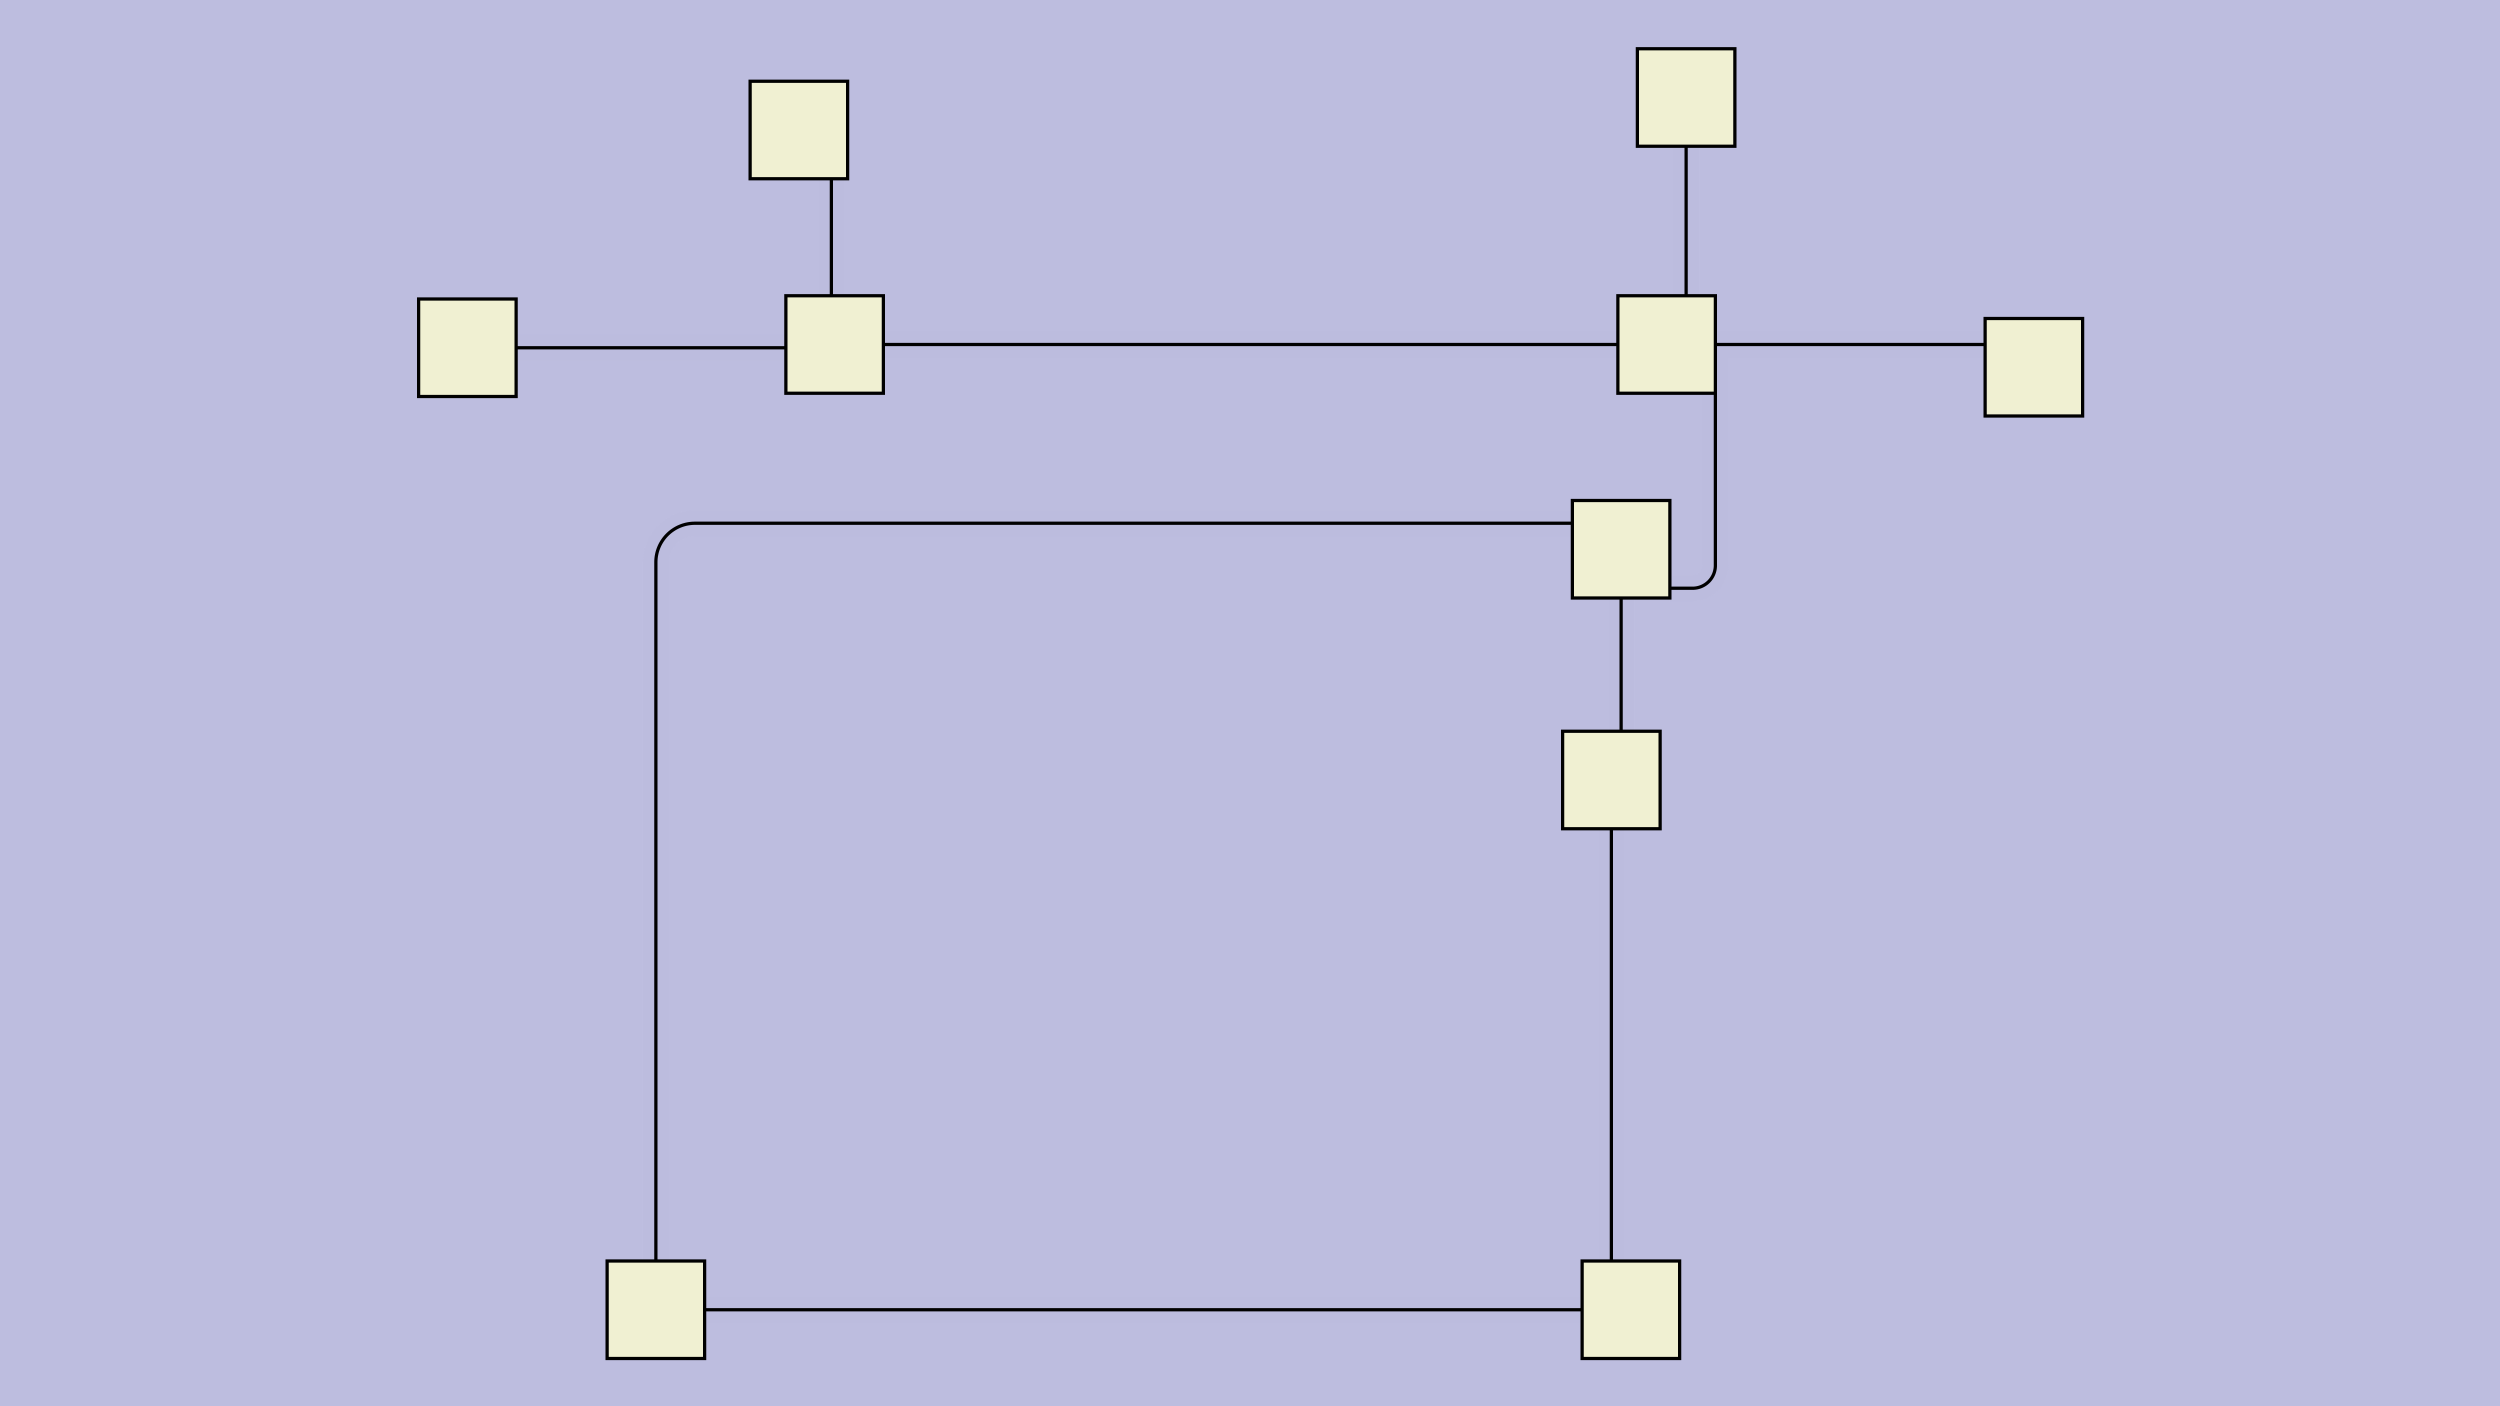 <svg xmlns:xlink="http://www.w3.org/1999/xlink" xmlns="http://www.w3.org/2000/svg" height="270px" width="480px" id="SVGCanvas" onmouseup="" onmousemove="">
<rect fill="#bdbddf" width="100%" height="100%" y="0" x="0" id="background" onmousedown="bgmousedown(evt)"/>
<g id="foreground" transform="translate(71.016,0),scale(0.624),translate(-309,-64)">
  <g id="edges"><g id="328"><path style="stroke:#bdbddf; stroke-width:8px; fill:none;" opacity="0.7" d="M 691,452L 691,319"/><g><path style="stroke:#ff0; stroke-width:8px; fill:none; " opacity="0" d="M 691,452L 691,319"/></g><path style="stroke:black; fill:none;" d="M 691,452L 691,319"/><g><g><path style="stroke:#0ff; stroke-width:8px; fill:none; " opacity="0" d="M 691,452 L 691,319" onmousedown='segmousedown("328","0",evt);' onmouseover='segmouseover("328","0",evt);' onmouseout='segmouseout("328","0",evt);' onclick='segclick("328","0",evt);'/></g></g></g><g id="329"><path style="stroke:#bdbddf; stroke-width:8px; fill:none;" opacity="0.7" d="M 694,289L 694,248"/><g><path style="stroke:#ff0; stroke-width:8px; fill:none; " opacity="0" d="M 694,289L 694,248"/></g><path style="stroke:black; fill:none;" d="M 694,289L 694,248"/><g><g><path style="stroke:#0ff; stroke-width:8px; fill:none; " opacity="0" d="M 694,289 L 694,248" onmousedown='segmousedown("329","0",evt);' onmouseover='segmouseover("329","0",evt);' onmouseout='segmouseout("329","0",evt);' onclick='segclick("329","0",evt);'/></g></g></g><g id="330"><path style="stroke:#bdbddf; stroke-width:8px; fill:none;" opacity="0.7" d="M 412,467L 682,467"/><g><path style="stroke:#ff0; stroke-width:8px; fill:none; " opacity="0" d="M 412,467L 682,467"/></g><path style="stroke:black; fill:none;" d="M 412,467L 682,467"/><g><g><path style="stroke:#0ff; stroke-width:8px; fill:none; " opacity="0" d="M 412,467 L 682,467" onmousedown='segmousedown("330","0",evt);' onmouseover='segmouseover("330","0",evt);' onmouseout='segmouseout("330","0",evt);' onclick='segclick("330","0",evt);'/></g></g></g><g id="331"><path style="stroke:#bdbddf; stroke-width:8px; fill:none;" opacity="0.7" d="M 679,225 H 409 a 12,12 0 0,0 -12,12L 397,452"/><g><path style="stroke:#ff0; stroke-width:8px; fill:none; " opacity="0" d="M 679,225 H 409 a 12,12 0 0,0 -12,12L 397,452"/></g><path style="stroke:black; fill:none;" d="M 679,225 H 409 a 12,12 0 0,0 -12,12L 397,452"/><g><g><path style="stroke:#0ff; stroke-width:8px; fill:none; " opacity="0" d="M 679,225 L 397,225" onmousedown='segmousedown("331","0",evt);' onmouseover='segmouseover("331","0",evt);' onmouseout='segmouseout("331","0",evt);' onclick='segclick("331","0",evt);'/><path style="stroke:#0ff; stroke-width:8px; fill:none; " opacity="0" d="M 397,225 L 397,452" onmousedown='segmousedown("331","1",evt);' onmouseover='segmouseover("331","1",evt);' onmouseout='segmouseout("331","1",evt);' onclick='segclick("331","1",evt);'/></g></g></g><g id="332"><path style="stroke:#bdbddf; stroke-width:8px; fill:none;" opacity="0.7" d="M 723,170 V 238 a 7,7 0 0,1 -7,7L 709,245"/><g><path style="stroke:#ff0; stroke-width:8px; fill:none; " opacity="0" d="M 723,170 V 238 a 7,7 0 0,1 -7,7L 709,245"/></g><path style="stroke:black; fill:none;" d="M 723,170 V 238 a 7,7 0 0,1 -7,7L 709,245"/><g><g><path style="stroke:#0ff; stroke-width:8px; fill:none; " opacity="0" d="M 723,170 L 723,170" onmousedown='segmousedown("332","0",evt);' onmouseover='segmouseover("332","0",evt);' onmouseout='segmouseout("332","0",evt);' onclick='segclick("332","0",evt);'/><path style="stroke:#0ff; stroke-width:8px; fill:none; " opacity="0" d="M 723,170 L 723,245" onmousedown='segmousedown("332","1",evt);' onmouseover='segmouseover("332","1",evt);' onmouseout='segmouseout("332","1",evt);' onclick='segclick("332","1",evt);'/><path style="stroke:#0ff; stroke-width:8px; fill:none; " opacity="0" d="M 723,245 L 709,245" onmousedown='segmousedown("332","2",evt);' onmouseover='segmouseover("332","2",evt);' onmouseout='segmouseout("332","2",evt);' onclick='segclick("332","2",evt);'/></g></g></g><g id="333"><path style="stroke:#bdbddf; stroke-width:8px; fill:none;" opacity="0.7" d="M 693,170L 467,170"/><g><path style="stroke:#ff0; stroke-width:8px; fill:none; " opacity="0" d="M 693,170L 467,170"/></g><path style="stroke:black; fill:none;" d="M 693,170L 467,170"/><g><g><path style="stroke:#0ff; stroke-width:8px; fill:none; " opacity="0" d="M 693,170 L 467,170" onmousedown='segmousedown("333","0",evt);' onmouseover='segmouseover("333","0",evt);' onmouseout='segmouseout("333","0",evt);' onclick='segclick("333","0",evt);'/></g></g></g><g id="334"><path style="stroke:#bdbddf; stroke-width:8px; fill:none;" opacity="0.7" d="M 451,155L 451,119"/><g><path style="stroke:#ff0; stroke-width:8px; fill:none; " opacity="0" d="M 451,155L 451,119"/></g><path style="stroke:black; fill:none;" d="M 451,155L 451,119"/><g><g><path style="stroke:#0ff; stroke-width:8px; fill:none; " opacity="0" d="M 451,155 L 451,119" onmousedown='segmousedown("334","0",evt);' onmouseover='segmouseover("334","0",evt);' onmouseout='segmouseout("334","0",evt);' onclick='segclick("334","0",evt);'/></g></g></g><g id="335"><path style="stroke:#bdbddf; stroke-width:8px; fill:none;" opacity="0.7" d="M 459,170 V 170.5 a 0.5,0.5 0 0,1 -0.5,0.5L 354,171"/><g><path style="stroke:#ff0; stroke-width:8px; fill:none; " opacity="0" d="M 459,170 V 170.5 a 0.5,0.5 0 0,1 -0.5,0.5L 354,171"/></g><path style="stroke:black; fill:none;" d="M 459,170 V 170.5 a 0.5,0.5 0 0,1 -0.5,0.5L 354,171"/><g><g><path style="stroke:#0ff; stroke-width:8px; fill:none; " opacity="0" d="M 459,170 L 459,171" onmousedown='segmousedown("335","0",evt);' onmouseover='segmouseover("335","0",evt);' onmouseout='segmouseout("335","0",evt);' onclick='segclick("335","0",evt);'/><path style="stroke:#0ff; stroke-width:8px; fill:none; " opacity="0" d="M 459,171 L 354,171" onmousedown='segmousedown("335","1",evt);' onmouseover='segmouseover("335","1",evt);' onmouseout='segmouseout("335","1",evt);' onclick='segclick("335","1",evt);'/></g></g></g><g id="336"><path style="stroke:#bdbddf; stroke-width:8px; fill:none;" opacity="0.7" d="M 693,170 H 703.5 a 10.5,10.5 0 0,0 10.5,-10.5L 714,109"/><g><path style="stroke:#ff0; stroke-width:8px; fill:none; " opacity="0" d="M 693,170 H 703.5 a 10.5,10.5 0 0,0 10.5,-10.5L 714,109"/></g><path style="stroke:black; fill:none;" d="M 693,170 H 703.5 a 10.5,10.5 0 0,0 10.5,-10.5L 714,109"/><g><g><path style="stroke:#0ff; stroke-width:8px; fill:none; " opacity="0" d="M 693,170 L 714,170" onmousedown='segmousedown("336","0",evt);' onmouseover='segmouseover("336","0",evt);' onmouseout='segmouseout("336","0",evt);' onclick='segclick("336","0",evt);'/><path style="stroke:#0ff; stroke-width:8px; fill:none; " opacity="0" d="M 714,170 L 714,109" onmousedown='segmousedown("336","1",evt);' onmouseover='segmouseover("336","1",evt);' onmouseout='segmouseout("336","1",evt);' onclick='segclick("336","1",evt);'/></g></g></g><g id="337"><path style="stroke:#bdbddf; stroke-width:8px; fill:none;" opacity="0.7" d="M 723,170L 806,170"/><g><path style="stroke:#ff0; stroke-width:8px; fill:none; " opacity="0" d="M 723,170L 806,170"/></g><path style="stroke:black; fill:none;" d="M 723,170L 806,170"/><g><g><path style="stroke:#0ff; stroke-width:8px; fill:none; " opacity="0" d="M 723,170 L 806,170" onmousedown='segmousedown("337","0",evt);' onmouseover='segmouseover("337","0",evt);' onmouseout='segmouseout("337","0",evt);' onclick='segclick("337","0",evt);'/></g></g></g></g>
  <g id="nodes"><g id="323" onmousedown="nodemousedown(323,evt);" onmouseover="nodemouseover(323,evt);" onmouseout="nodemouseout(323,evt);" transform="translate(452 170)"><rect x="-21" y="-21" width="42" height="42" fill="#0ff" style="stroke:none; opacity:0.75;" display="none"/><rect x="-15" y="-15" width="30" height="30" fill="#f0f0d2" style="stroke:black; opacity:1;"/></g><g id="322" onmousedown="nodemousedown(322,evt);" onmouseover="nodemouseover(322,evt);" onmouseout="nodemouseout(322,evt);" transform="translate(708,170)"><rect x="-21" y="-21" width="42" height="42" fill="#0ff" style="stroke:none; opacity:0.75;" display="none"/><rect x="-15" y="-15" width="30" height="30" fill="#f0f0d2" style="stroke:black; opacity:1;"/></g><g id="324" onmousedown="nodemousedown(324,evt);" onmouseover="nodemouseover(324,evt);" onmouseout="nodemouseout(324,evt);" transform="translate(714,94)"><rect x="-21" y="-21" width="42" height="42" fill="#0ff" style="stroke:none; opacity:0.75;" display="none"/><rect x="-15" y="-15" width="30" height="30" fill="#f0f0d2" style="stroke:black; opacity:1;"/></g><g id="321" onmousedown="nodemousedown(321,evt);" onmouseover="nodemouseover(321,evt);" onmouseout="nodemouseout(321,evt);" transform="translate(694,233)"><rect x="-21" y="-21" width="42" height="42" fill="#0ff" style="stroke:none; opacity:0.75;" display="none"/><rect x="-15" y="-15" width="30" height="30" fill="#f0f0d2" style="stroke:black; opacity:1;"/></g><g id="320" onmousedown="nodemousedown(320,evt);" onmouseover="nodemouseover(320,evt);" onmouseout="nodemouseout(320,evt);" transform="translate(691,304)"><rect x="-21" y="-21" width="42" height="42" fill="#0ff" style="stroke:none; opacity:0.75;" display="none"/><rect x="-15" y="-15" width="30" height="30" fill="#f0f0d2" style="stroke:black; opacity:1;"/></g><g id="319" onmousedown="nodemousedown(319,evt);" onmouseover="nodemouseover(319,evt);" onmouseout="nodemouseout(319,evt);" transform="translate(697,467)"><rect x="-21" y="-21" width="42" height="42" fill="#0ff" style="stroke:none; opacity:0.75;" display="none"/><rect x="-15" y="-15" width="30" height="30" fill="#f0f0d2" style="stroke:black; opacity:1;"/></g><g id="318" onmousedown="nodemousedown(318,evt);" onmouseover="nodemouseover(318,evt);" onmouseout="nodemouseout(318,evt);" transform="translate(397,467)"><rect x="-21" y="-21" width="42" height="42" fill="#0ff" style="stroke:none; opacity:0.75;" display="none"/><rect x="-15" y="-15" width="30" height="30" fill="#f0f0d2" style="stroke:black; opacity:1;"/></g><g id="327" onmousedown="nodemousedown(327,evt);" onmouseover="nodemouseover(327,evt);" onmouseout="nodemouseout(327,evt);" transform="translate(821,177)"><rect x="-21" y="-21" width="42" height="42" fill="#0ff" style="stroke:none; opacity:0.75;" display="none"/><rect x="-15" y="-15" width="30" height="30" fill="#f0f0d2" style="stroke:black; opacity:1;"/></g><g id="326" onmousedown="nodemousedown(326,evt);" onmouseover="nodemouseover(326,evt);" onmouseout="nodemouseout(326,evt);" transform="translate(339,171)"><rect x="-21" y="-21" width="42" height="42" fill="#0ff" style="stroke:none; opacity:0.75;" display="none"/><rect x="-15" y="-15" width="30" height="30" fill="#f0f0d2" style="stroke:black; opacity:1;"/></g><g id="325" onmousedown="nodemousedown(325,evt);" onmouseover="nodemouseover(325,evt);" onmouseout="nodemouseout(325,evt);" transform="translate(441,104)"><rect x="-21" y="-21" width="42" height="42" fill="#0ff" style="stroke:none; opacity:0.75;" display="none"/><rect x="-15" y="-15" width="30" height="30" fill="#f0f0d2" style="stroke:black; opacity:1;"/></g></g>
  <g id="BPs"><g onmousedown="bpmousedown(351,evt);" onmouseover="bpmouseover(351,evt);" onmouseout="bpmouseout(351,evt);" transform="translate(397,225)" opacity="0"><ellipse cx="0" cy="0" rx="16" ry="16" fill="#0ff" style="stroke:none; opacity:0.75;" display="none"/><ellipse cx="0" cy="0" rx="6.591" ry="6.591" fill="#777" style="stroke:black;"/></g><g onmousedown="bpmousedown(354,evt);" onmouseover="bpmouseover(354,evt);" onmouseout="bpmouseout(354,evt);" transform="translate(723,170)" opacity="0"><ellipse cx="0" cy="0" rx="16" ry="16" fill="#0ff" style="stroke:none; opacity:0.75;" display="none"/><ellipse cx="0" cy="0" rx="6.591" ry="6.591" fill="#777" style="stroke:black;"/></g><g onmousedown="bpmousedown(355,evt);" onmouseover="bpmouseover(355,evt);" onmouseout="bpmouseout(355,evt);" transform="translate(723,245)" opacity="0"><ellipse cx="0" cy="0" rx="16" ry="16" fill="#0ff" style="stroke:none; opacity:0.75;" display="none"/><ellipse cx="0" cy="0" rx="6.591" ry="6.591" fill="#777" style="stroke:black;"/></g><g onmousedown="bpmousedown(364,evt);" onmouseover="bpmouseover(364,evt);" onmouseout="bpmouseout(364,evt);" transform="translate(459,171)" opacity="0"><ellipse cx="0" cy="0" rx="16" ry="16" fill="#0ff" style="stroke:none; opacity:0.75;" display="none"/><ellipse cx="0" cy="0" rx="6.591" ry="6.591" fill="#777" style="stroke:black;"/></g><g onmousedown="bpmousedown(367,evt);" onmouseover="bpmouseover(367,evt);" onmouseout="bpmouseout(367,evt);" transform="translate(714,170)" opacity="0"><ellipse cx="0" cy="0" rx="16" ry="16" fill="#0ff" style="stroke:none; opacity:0.75;" display="none"/><ellipse cx="0" cy="0" rx="6.591" ry="6.591" fill="#777" style="stroke:black;"/></g></g>
  <g id="ports"/>
</g>
</svg>